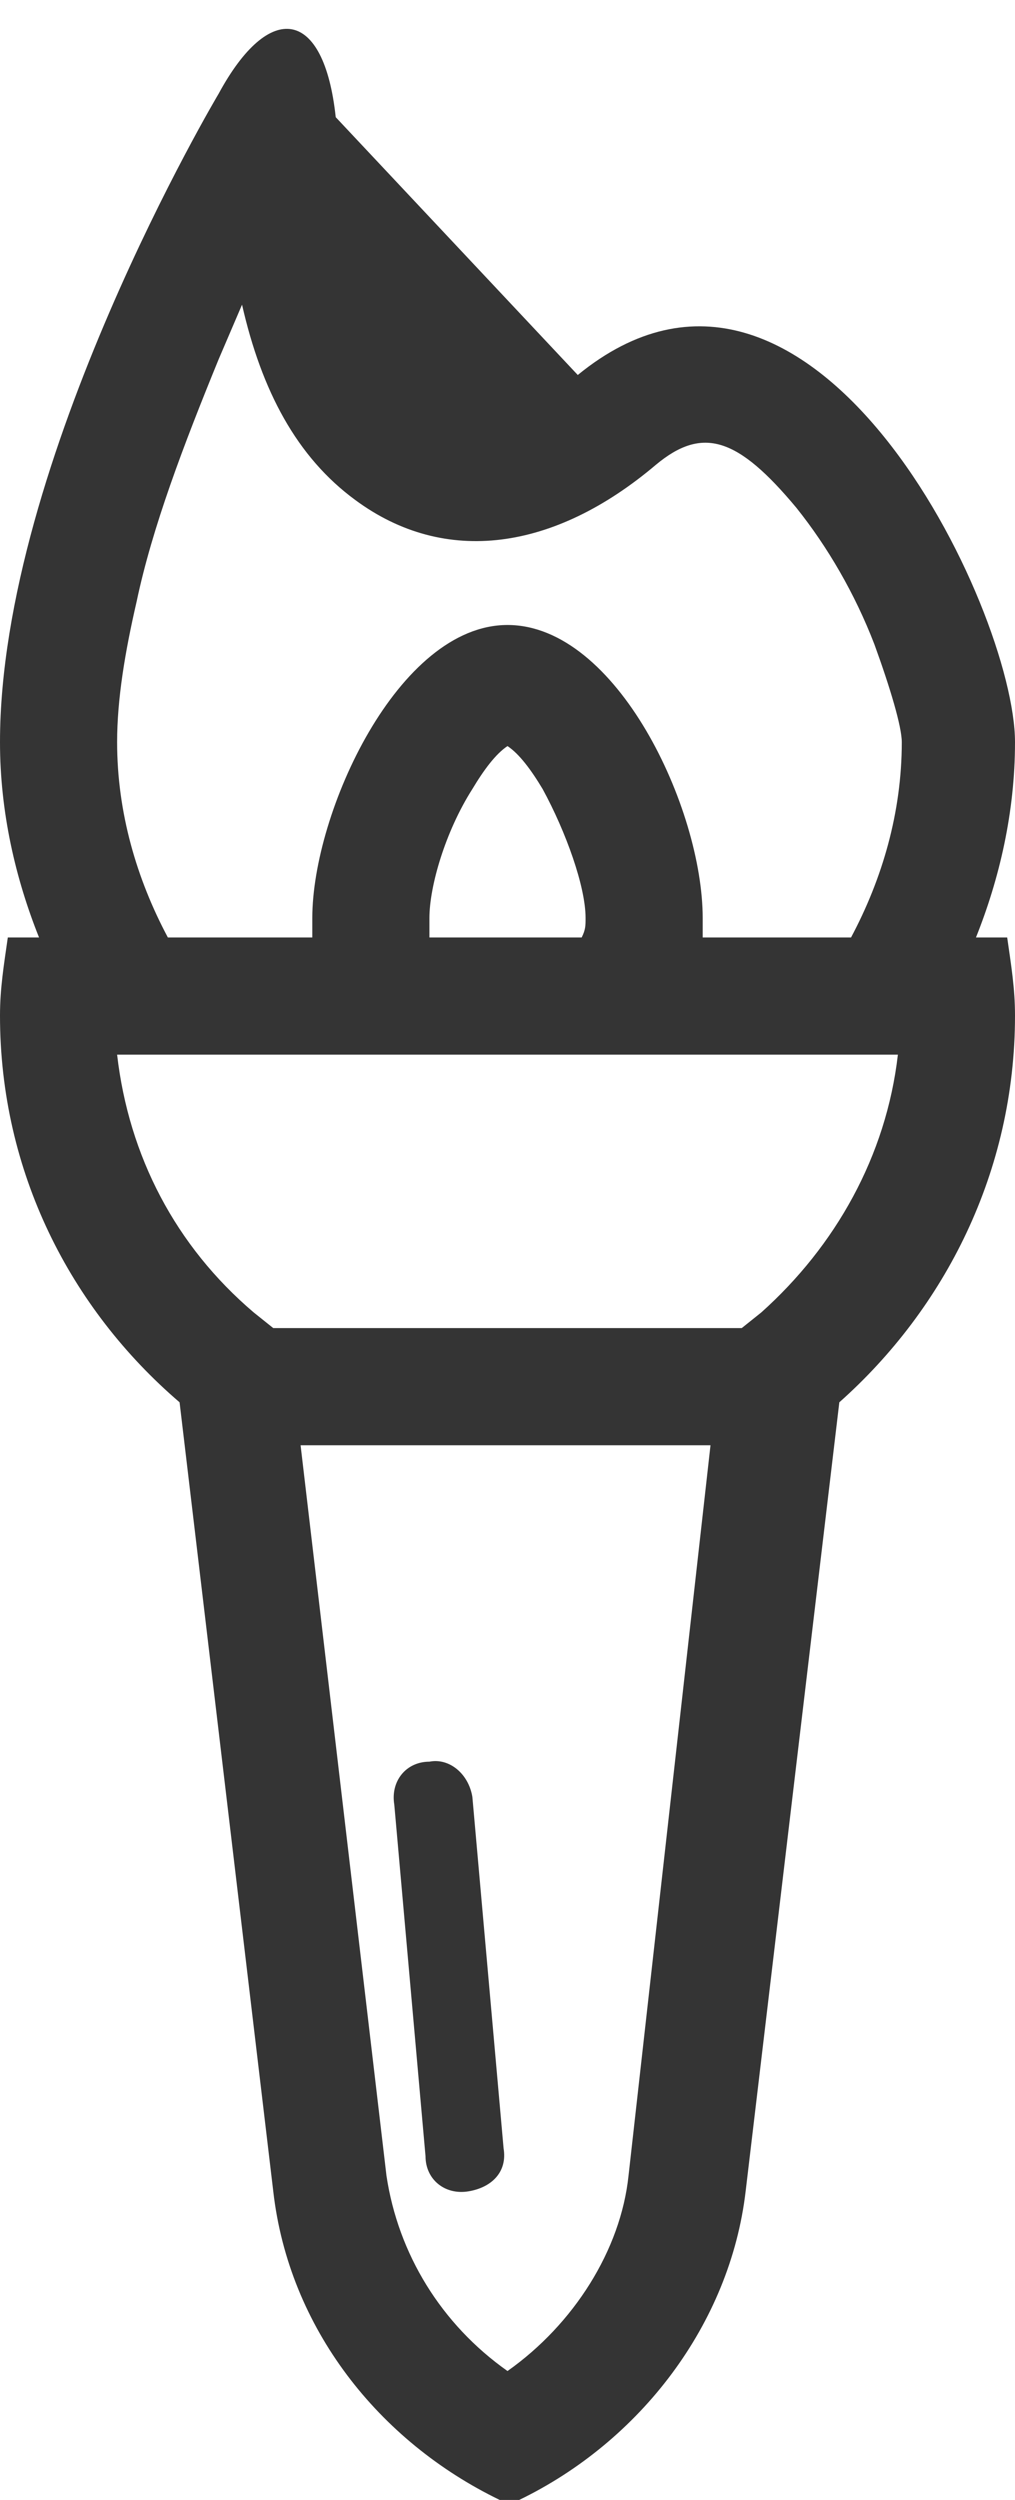 <svg xmlns="http://www.w3.org/2000/svg" viewBox="0 0 26 64"><path d="M25 24c.6-1.5 1-3.2 1-5 0-3.4-5.2-14.3-11.2-9.4L8.6 3c-.3-2.8-1.7-3-3-.6C5.6 2.4 0 11.8 0 19c0 1.8.4 3.5 1 5H.2c-.1.7-.2 1.3-.2 2 0 4 1.8 7.5 4.6 9.9L7 56.1c.4 3.5 2.7 6.4 5.8 7.9h.5c3.1-1.5 5.4-4.5 5.8-7.9l2.4-20.2C24.2 33.5 26 30 26 26c0-.7-.1-1.3-.2-2H25zM3 19c0-1.1.2-2.3.5-3.6.4-1.9 1.2-4 2.1-6.2l.6-1.4c.5 2.2 1.4 3.9 2.9 5 2.3 1.7 5.1 1.3 7.7-.9 1.2-1 2.1-.7 3.6 1.1.8 1 1.5 2.2 2 3.5.4 1.1.7 2.1.7 2.5 0 1.8-.5 3.5-1.3 5H18v-.5c0-2.8-2.2-7.5-5-7.5s-5 4.8-5 7.5v.5H4.3C3.5 22.5 3 20.8 3 19zm8 4.5c0-.8.4-2.2 1.1-3.3.3-.5.6-.9.9-1.1.3.2.6.6.9 1.1.6 1.1 1.1 2.5 1.1 3.3 0 .2 0 .3-.1.5H11v-.5zm5.1 32.2c-.2 1.9-1.4 3.8-3.1 5-1.7-1.2-2.8-3-3.1-5L7.7 37h10.5l-2.1 18.7zm3.4-22.1l-.5.4H7l-.5-.4c-2-1.7-3.2-4-3.5-6.6h20c-.3 2.6-1.6 4.9-3.5 6.6zM11 45.1c-.6 0-1 .5-.9 1.1l.8 9c0 .6.5 1 1.1.9s1-.5.9-1.1l-.8-9c-.1-.6-.6-1-1.1-.9z" fill="#343434"/></svg>